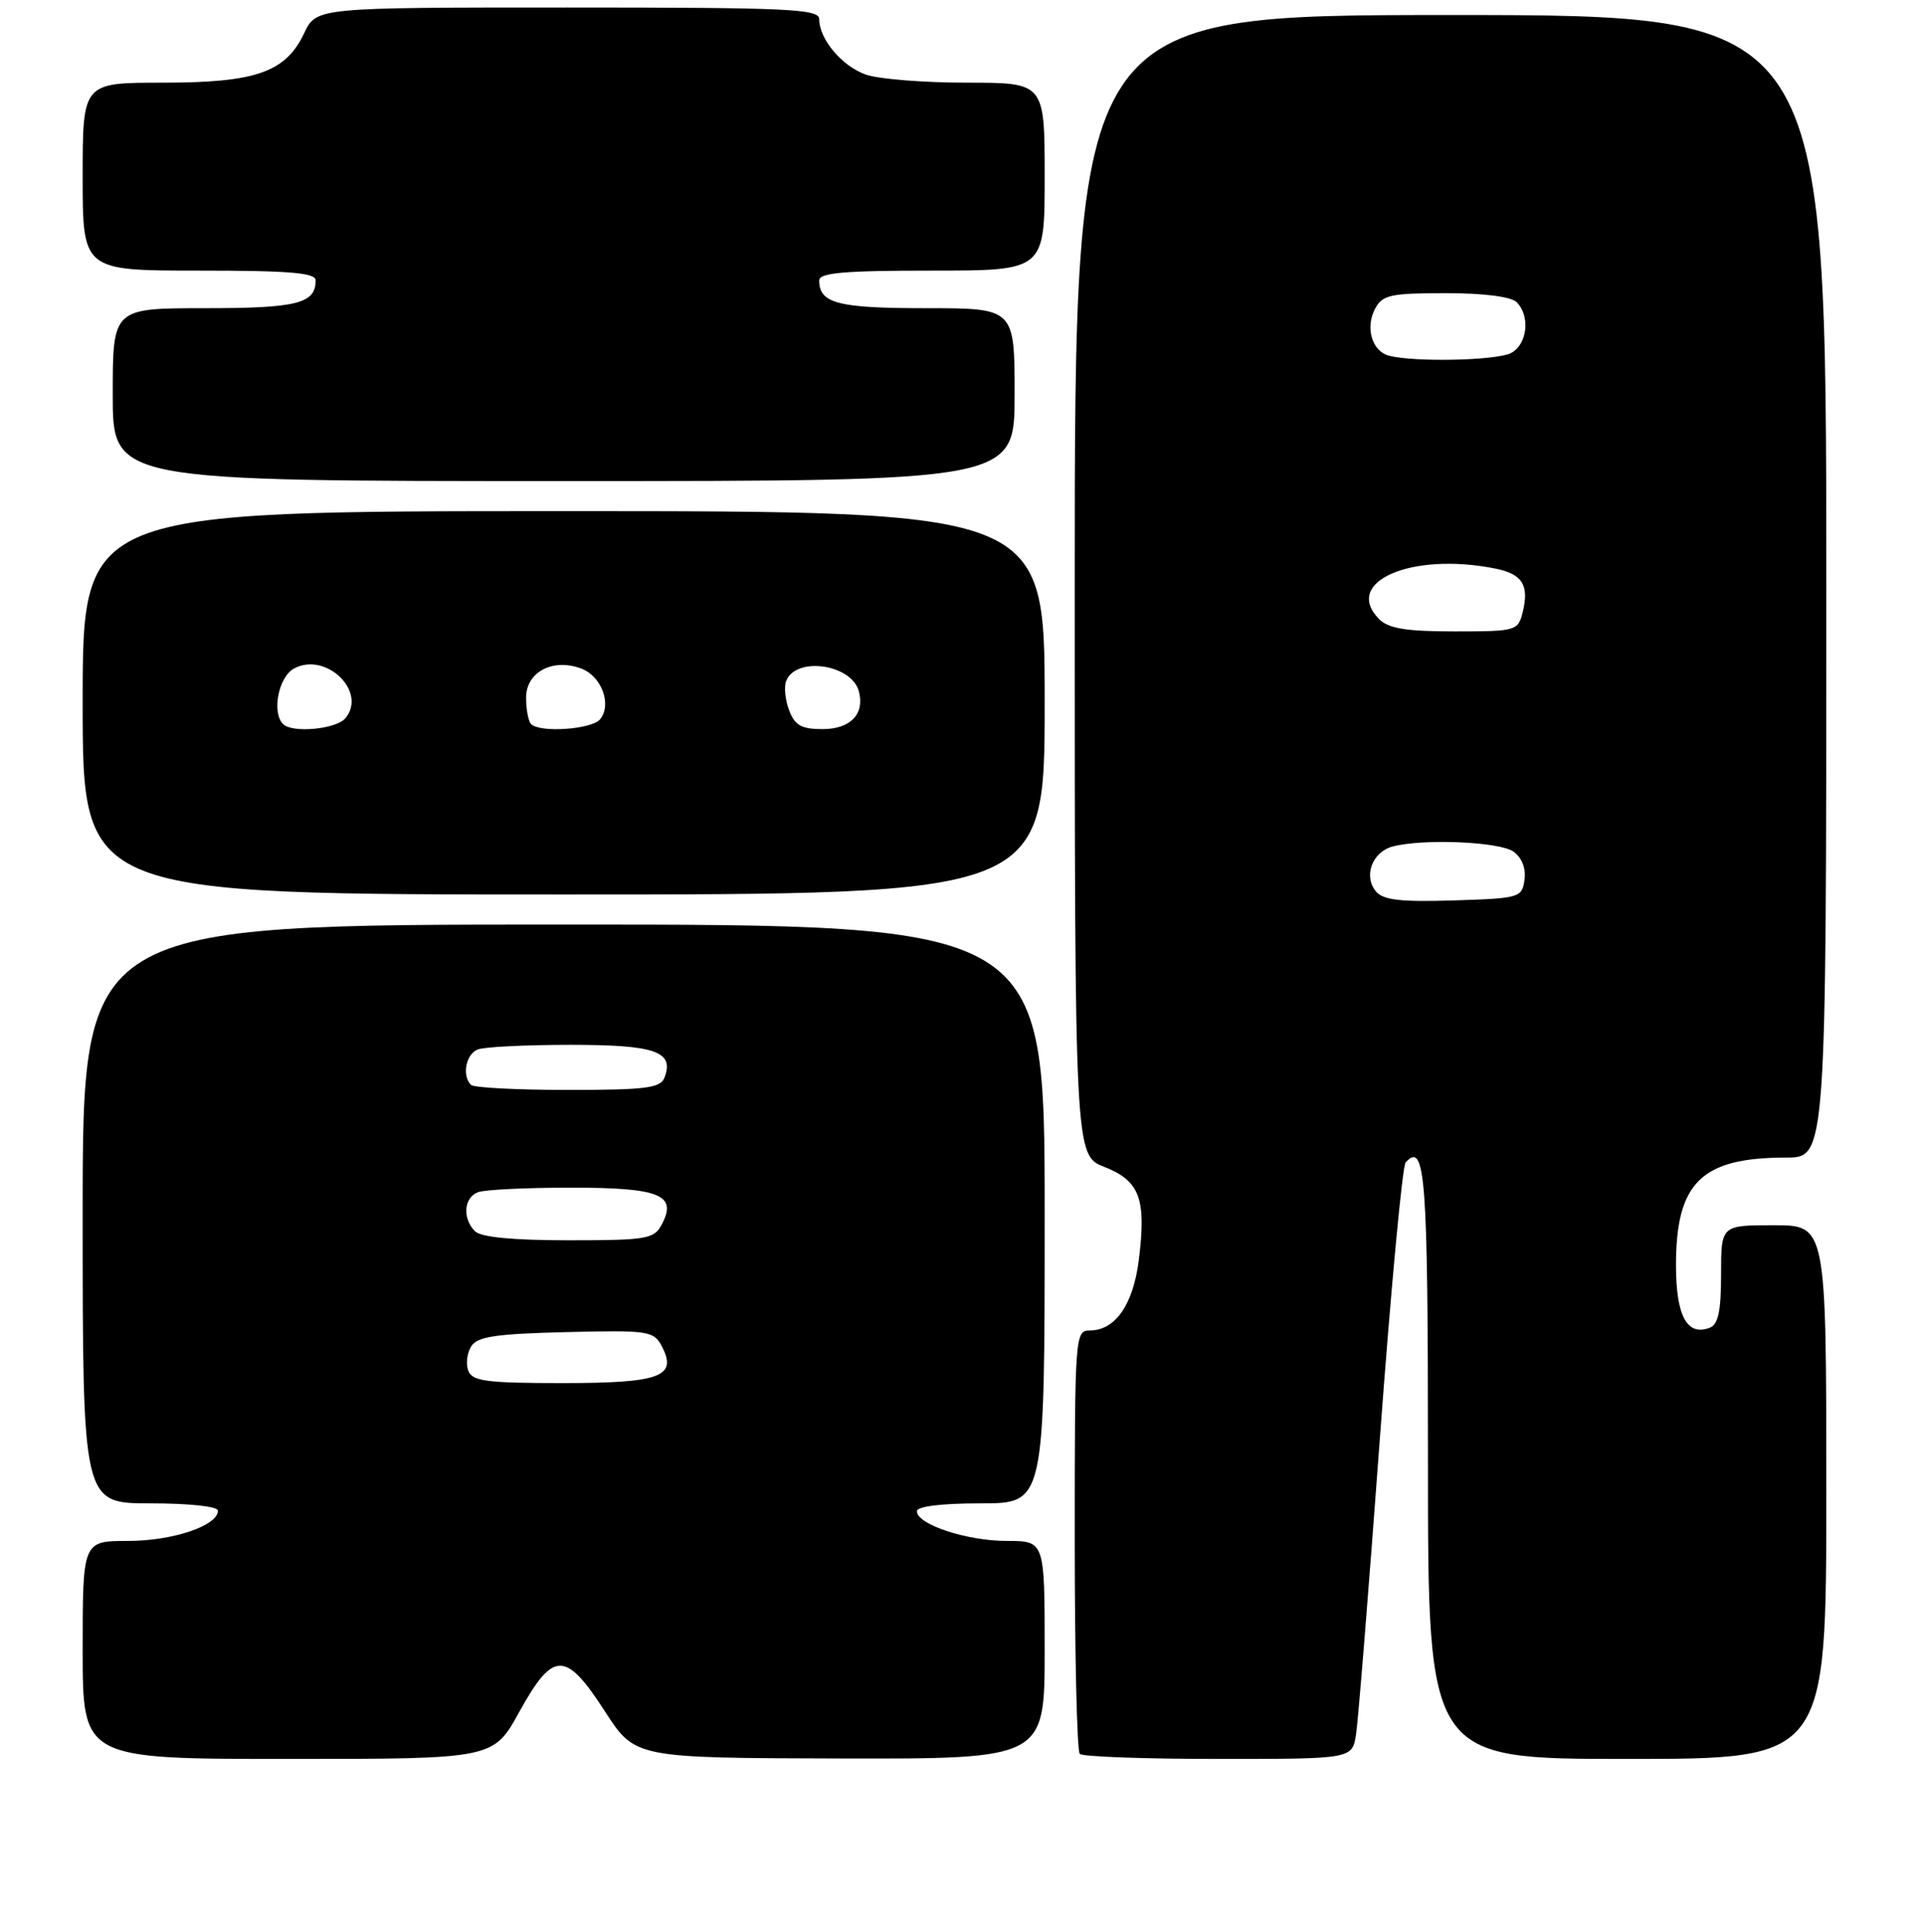 <?xml version="1.0" encoding="UTF-8" standalone="no"?>
<!DOCTYPE svg PUBLIC "-//W3C//DTD SVG 1.1//EN" "http://www.w3.org/Graphics/SVG/1.1/DTD/svg11.dtd" >
<svg xmlns="http://www.w3.org/2000/svg" xmlns:xlink="http://www.w3.org/1999/xlink" version="1.1" viewBox="0 0 256 257">
 <g >
 <path fill="currentColor"
d=" M 69.09 227.75 C 73.61 219.57 75.25 219.56 80.50 227.69 C 84.50 233.87 84.50 233.87 111.75 233.94 C 139.00 234.00 139.00 234.00 139.00 219.50 C 139.00 205.00 139.00 205.00 133.97 205.00 C 128.64 205.00 122.00 202.81 122.00 201.05 C 122.00 200.40 125.22 200.00 130.50 200.00 C 139.00 200.00 139.00 200.00 139.00 161.50 C 139.00 123.00 139.00 123.00 75.00 123.00 C 11.00 123.00 11.00 123.00 11.00 161.50 C 11.00 200.00 11.00 200.00 20.00 200.00 C 25.18 200.00 29.00 200.41 29.00 200.97 C 29.00 202.97 22.97 205.00 17.05 205.00 C 11.00 205.00 11.00 205.00 11.00 219.50 C 11.00 234.00 11.00 234.00 38.32 234.00 C 65.64 234.00 65.64 234.00 69.09 227.75 Z  M 180.43 230.75 C 180.71 228.96 182.13 211.30 183.59 191.50 C 185.05 171.70 186.59 155.11 187.03 154.64 C 189.66 151.78 190.00 156.35 190.00 194.56 C 190.00 234.00 190.00 234.00 216.50 234.00 C 243.00 234.00 243.00 234.00 243.00 198.50 C 243.00 163.00 243.00 163.00 236.00 163.00 C 229.00 163.00 229.00 163.00 229.00 169.53 C 229.00 174.44 228.62 176.21 227.49 176.64 C 224.48 177.80 223.00 175.06 223.00 168.33 C 223.00 157.30 226.38 154.00 237.65 154.00 C 243.00 154.00 243.00 154.00 243.00 78.00 C 243.00 2.00 243.00 2.00 193.00 2.00 C 143.00 2.00 143.00 2.00 143.00 77.85 C 143.00 153.70 143.00 153.70 146.96 155.25 C 151.66 157.10 152.54 159.49 151.53 167.60 C 150.78 173.57 148.40 177.00 145.00 177.00 C 143.05 177.00 143.00 177.67 143.00 204.83 C 143.00 220.14 143.30 232.97 143.67 233.33 C 144.03 233.70 152.34 234.00 162.12 234.00 C 179.91 234.00 179.91 234.00 180.43 230.75 Z  M 139.00 93.50 C 139.00 68.00 139.00 68.00 75.00 68.00 C 11.00 68.00 11.00 68.00 11.00 93.50 C 11.00 119.00 11.00 119.00 75.00 119.00 C 139.00 119.00 139.00 119.00 139.00 93.50 Z  M 135.00 52.50 C 135.00 41.00 135.00 41.00 123.20 41.00 C 111.45 41.00 109.00 40.36 109.00 37.30 C 109.00 36.29 112.36 36.00 124.00 36.00 C 139.00 36.00 139.00 36.00 139.00 23.50 C 139.00 11.00 139.00 11.00 128.65 11.00 C 122.96 11.00 116.91 10.52 115.22 9.93 C 112.03 8.81 109.00 5.22 109.00 2.54 C 109.00 1.19 104.96 1.00 75.55 1.00 C 42.09 1.00 42.09 1.00 40.47 4.42 C 38.00 9.62 34.05 11.00 21.60 11.00 C 11.00 11.00 11.00 11.00 11.00 23.50 C 11.00 36.00 11.00 36.00 26.50 36.00 C 38.55 36.00 42.00 36.29 42.00 37.30 C 42.00 40.38 39.55 41.00 27.30 41.00 C 15.00 41.00 15.00 41.00 15.00 52.50 C 15.00 64.00 15.00 64.00 75.00 64.00 C 135.00 64.00 135.00 64.00 135.00 52.50 Z  M 62.31 182.36 C 61.96 181.46 62.14 180.00 62.70 179.11 C 63.52 177.81 65.93 177.45 75.30 177.22 C 86.20 176.95 86.96 177.06 88.02 179.03 C 90.21 183.14 87.93 184.00 74.85 184.00 C 64.74 184.00 62.84 183.75 62.31 182.36 Z  M 63.20 163.80 C 61.51 162.11 61.71 159.33 63.58 158.61 C 64.45 158.27 70.02 158.00 75.96 158.00 C 87.84 158.00 90.17 158.95 88.03 162.94 C 87.02 164.83 86.02 165.00 75.66 165.00 C 68.24 165.00 63.99 164.59 63.20 163.80 Z  M 62.67 144.33 C 61.43 143.10 61.99 140.22 63.58 139.61 C 64.45 139.27 70.02 139.00 75.96 139.00 C 87.22 139.00 89.75 139.89 88.41 143.37 C 87.88 144.75 85.93 145.00 75.56 145.00 C 68.84 145.00 63.03 144.70 62.67 144.33 Z  M 183.07 118.58 C 181.39 116.56 182.58 113.35 185.28 112.62 C 189.34 111.54 199.58 111.97 201.40 113.31 C 202.50 114.11 203.06 115.55 202.84 117.06 C 202.51 119.42 202.20 119.51 193.40 119.79 C 186.31 120.01 184.03 119.74 183.07 118.58 Z  M 183.52 82.38 C 178.57 77.42 187.77 73.40 198.96 75.64 C 202.58 76.37 203.50 77.86 202.59 81.50 C 201.98 83.92 201.69 84.00 193.55 84.00 C 187.13 84.00 184.76 83.62 183.52 82.38 Z  M 184.80 47.32 C 182.54 46.72 181.62 43.57 182.98 41.04 C 183.94 39.24 185.04 39.00 192.34 39.00 C 197.43 39.00 201.06 39.46 201.80 40.20 C 203.64 42.04 203.23 45.81 201.07 46.96 C 199.18 47.97 188.20 48.21 184.80 47.32 Z  M 37.67 96.33 C 36.12 94.79 37.06 90.04 39.13 88.93 C 43.37 86.66 48.90 92.01 45.96 95.55 C 44.74 97.01 38.90 97.57 37.67 96.33 Z  M 70.67 96.33 C 70.30 95.97 70.00 94.38 70.00 92.81 C 70.00 89.39 73.58 87.51 77.36 88.95 C 80.06 89.97 81.44 93.76 79.84 95.70 C 78.72 97.04 71.85 97.52 70.67 96.33 Z  M 105.00 94.51 C 104.48 93.14 104.30 91.38 104.60 90.61 C 105.87 87.28 113.33 88.34 114.28 91.98 C 115.08 95.01 113.15 97.00 109.43 97.00 C 106.64 97.00 105.76 96.50 105.00 94.51 Z "/>
</g>
</svg>